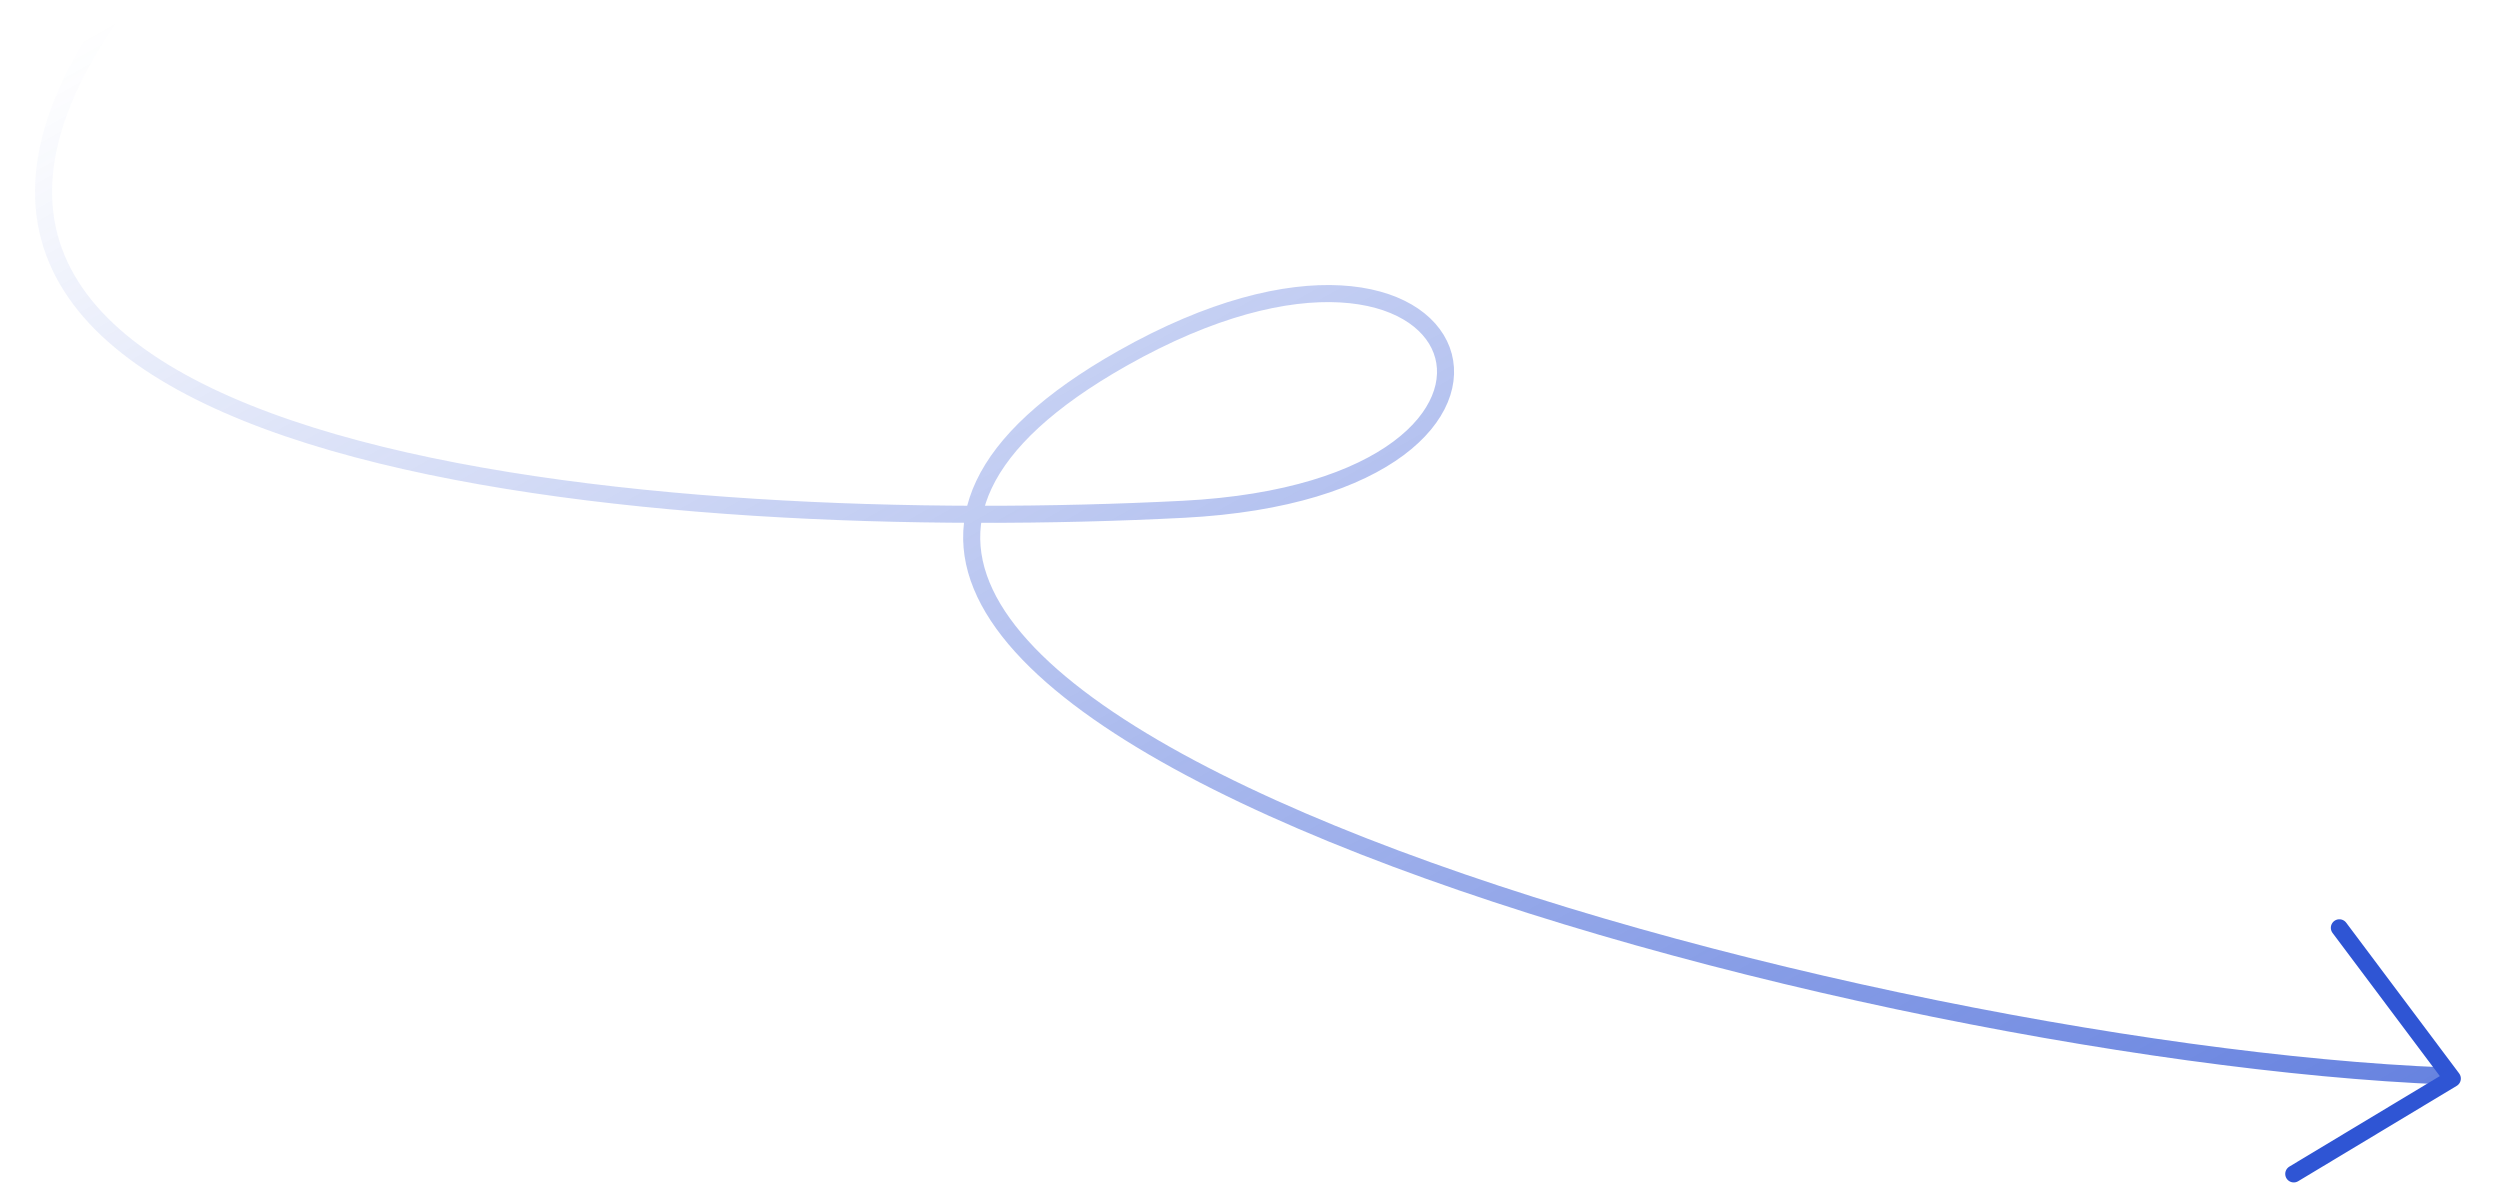 <svg width="293" height="139" viewBox="0 0 293 139" fill="none" xmlns="http://www.w3.org/2000/svg">
<path d="M274.174 108.739L287.412 126.405L268.829 137.582" stroke="#2F55D4" stroke-width="2" stroke-linecap="round" stroke-linejoin="round"/>
<path d="M13.505 1.065C-25.136 55.292 78.696 62.762 138.664 59.69C187.195 57.204 173.317 18.365 131.534 42.005C62.151 81.261 214.808 123.273 286.672 126.107" stroke="url(#paint0_linear_1192_4133)" stroke-width="2" stroke-linecap="round" stroke-linejoin="round"/>
<defs>
<linearGradient id="paint0_linear_1192_4133" x1="221.335" y1="266.185" x2="57.485" y2="-22.881" gradientUnits="userSpaceOnUse">
<stop stop-color="#2F55D4"/>
<stop offset="1" stop-color="#2F55D4" stop-opacity="0"/>
</linearGradient>
</defs>
</svg>

